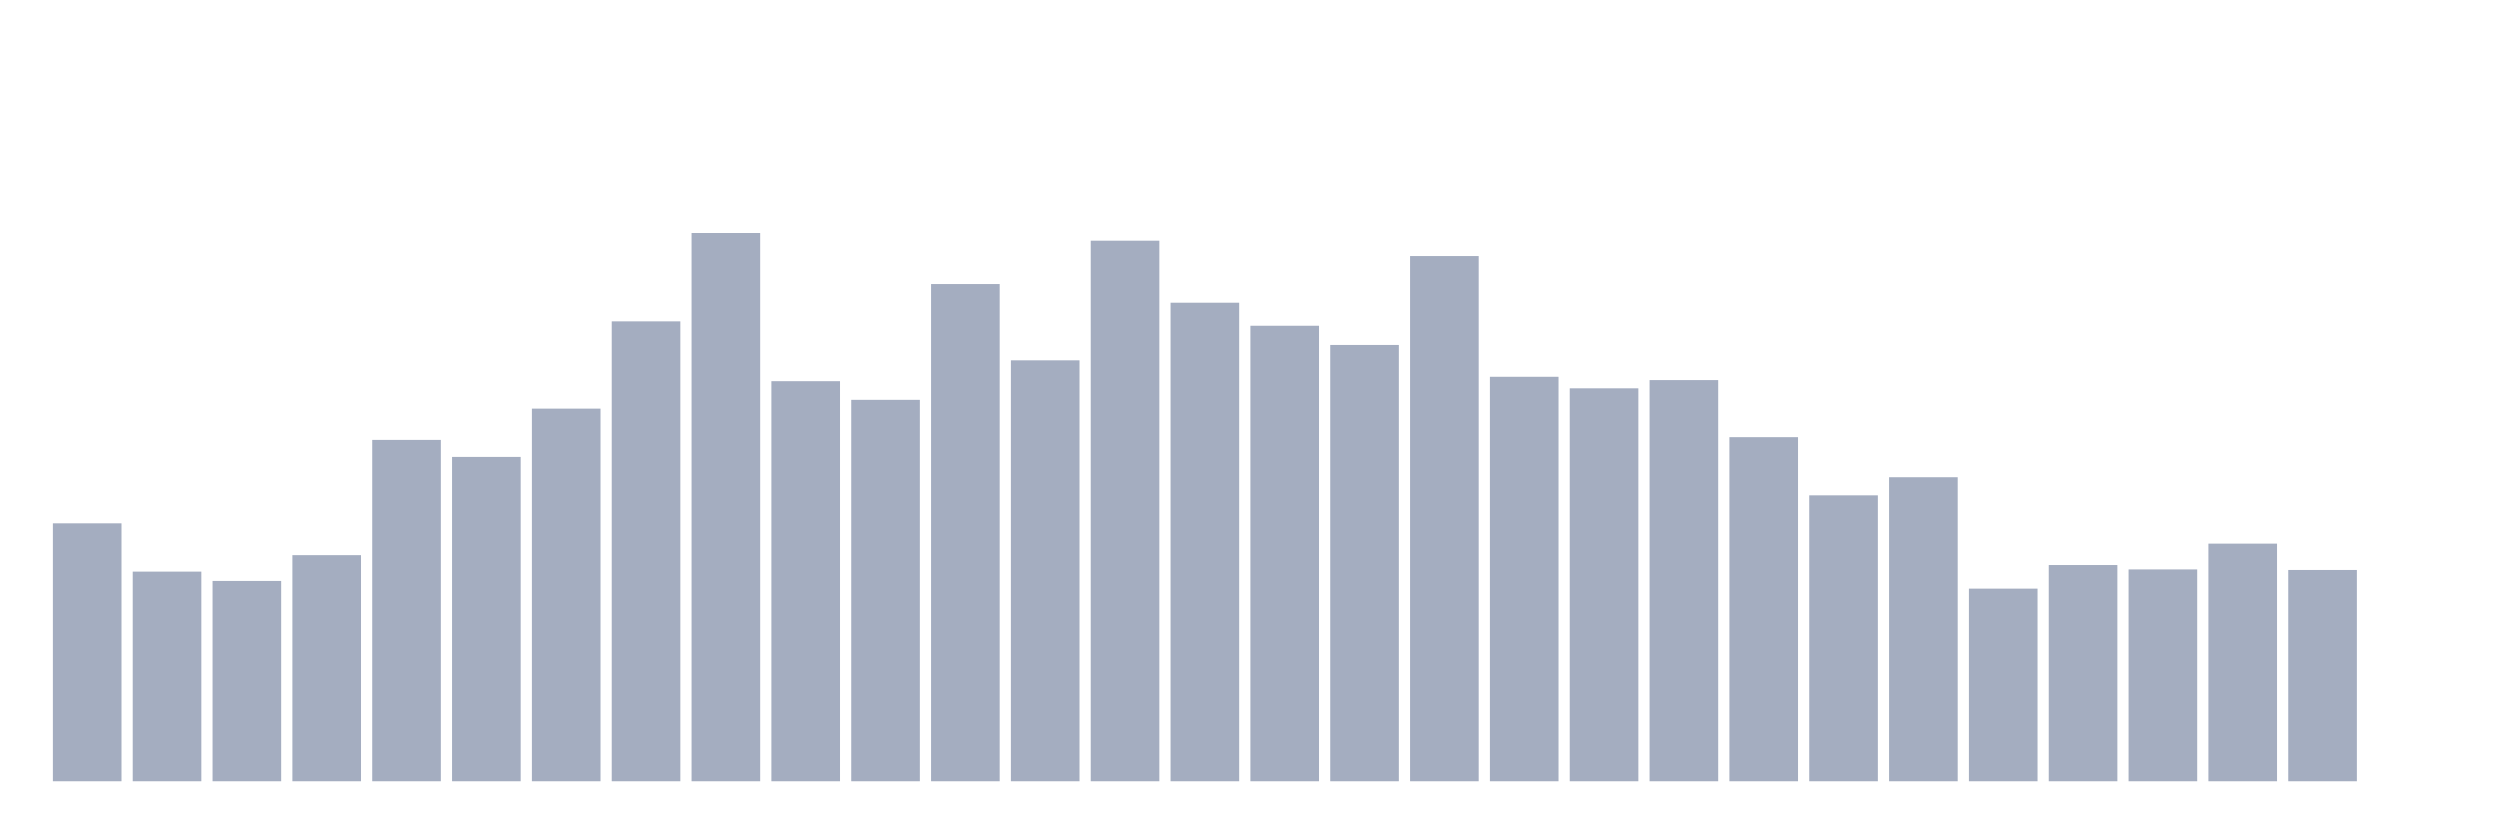 <svg xmlns="http://www.w3.org/2000/svg" viewBox="0 0 480 160"><g transform="translate(10,10)"><rect class="bar" x="0.153" width="13.175" y="90.477" height="49.523" fill="rgb(164,173,192)"></rect><rect class="bar" x="15.482" width="13.175" y="99.749" height="40.251" fill="rgb(164,173,192)"></rect><rect class="bar" x="30.81" width="13.175" y="101.54" height="38.46" fill="rgb(164,173,192)"></rect><rect class="bar" x="46.138" width="13.175" y="96.588" height="43.412" fill="rgb(164,173,192)"></rect><rect class="bar" x="61.466" width="13.175" y="74.461" height="65.539" fill="rgb(164,173,192)"></rect><rect class="bar" x="76.794" width="13.175" y="77.727" height="62.273" fill="rgb(164,173,192)"></rect><rect class="bar" x="92.123" width="13.175" y="68.455" height="71.545" fill="rgb(164,173,192)"></rect><rect class="bar" x="107.451" width="13.175" y="51.701" height="88.299" fill="rgb(164,173,192)"></rect><rect class="bar" x="122.779" width="13.175" y="34.737" height="105.263" fill="rgb(164,173,192)"></rect><rect class="bar" x="138.107" width="13.175" y="63.186" height="76.814" fill="rgb(164,173,192)"></rect><rect class="bar" x="153.436" width="13.175" y="66.769" height="73.231" fill="rgb(164,173,192)"></rect><rect class="bar" x="168.764" width="13.175" y="44.536" height="95.464" fill="rgb(164,173,192)"></rect><rect class="bar" x="184.092" width="13.175" y="59.182" height="80.818" fill="rgb(164,173,192)"></rect><rect class="bar" x="199.42" width="13.175" y="36.212" height="103.788" fill="rgb(164,173,192)"></rect><rect class="bar" x="214.748" width="13.175" y="48.119" height="91.881" fill="rgb(164,173,192)"></rect><rect class="bar" x="230.077" width="13.175" y="52.544" height="87.456" fill="rgb(164,173,192)"></rect><rect class="bar" x="245.405" width="13.175" y="56.232" height="83.768" fill="rgb(164,173,192)"></rect><rect class="bar" x="260.733" width="13.175" y="39.162" height="100.838" fill="rgb(164,173,192)"></rect><rect class="bar" x="276.061" width="13.175" y="62.343" height="77.657" fill="rgb(164,173,192)"></rect><rect class="bar" x="291.39" width="13.175" y="64.556" height="75.444" fill="rgb(164,173,192)"></rect><rect class="bar" x="306.718" width="13.175" y="62.976" height="77.024" fill="rgb(164,173,192)"></rect><rect class="bar" x="322.046" width="13.175" y="73.934" height="66.066" fill="rgb(164,173,192)"></rect><rect class="bar" x="337.374" width="13.175" y="85.103" height="54.897" fill="rgb(164,173,192)"></rect><rect class="bar" x="352.702" width="13.175" y="81.626" height="58.374" fill="rgb(164,173,192)"></rect><rect class="bar" x="368.031" width="13.175" y="103.016" height="36.984" fill="rgb(164,173,192)"></rect><rect class="bar" x="383.359" width="13.175" y="98.485" height="41.515" fill="rgb(164,173,192)"></rect><rect class="bar" x="398.687" width="13.175" y="99.328" height="40.672" fill="rgb(164,173,192)"></rect><rect class="bar" x="414.015" width="13.175" y="94.375" height="45.625" fill="rgb(164,173,192)"></rect><rect class="bar" x="429.344" width="13.175" y="99.433" height="40.567" fill="rgb(164,173,192)"></rect><rect class="bar" x="444.672" width="13.175" y="140" height="0" fill="rgb(164,173,192)"></rect></g></svg>